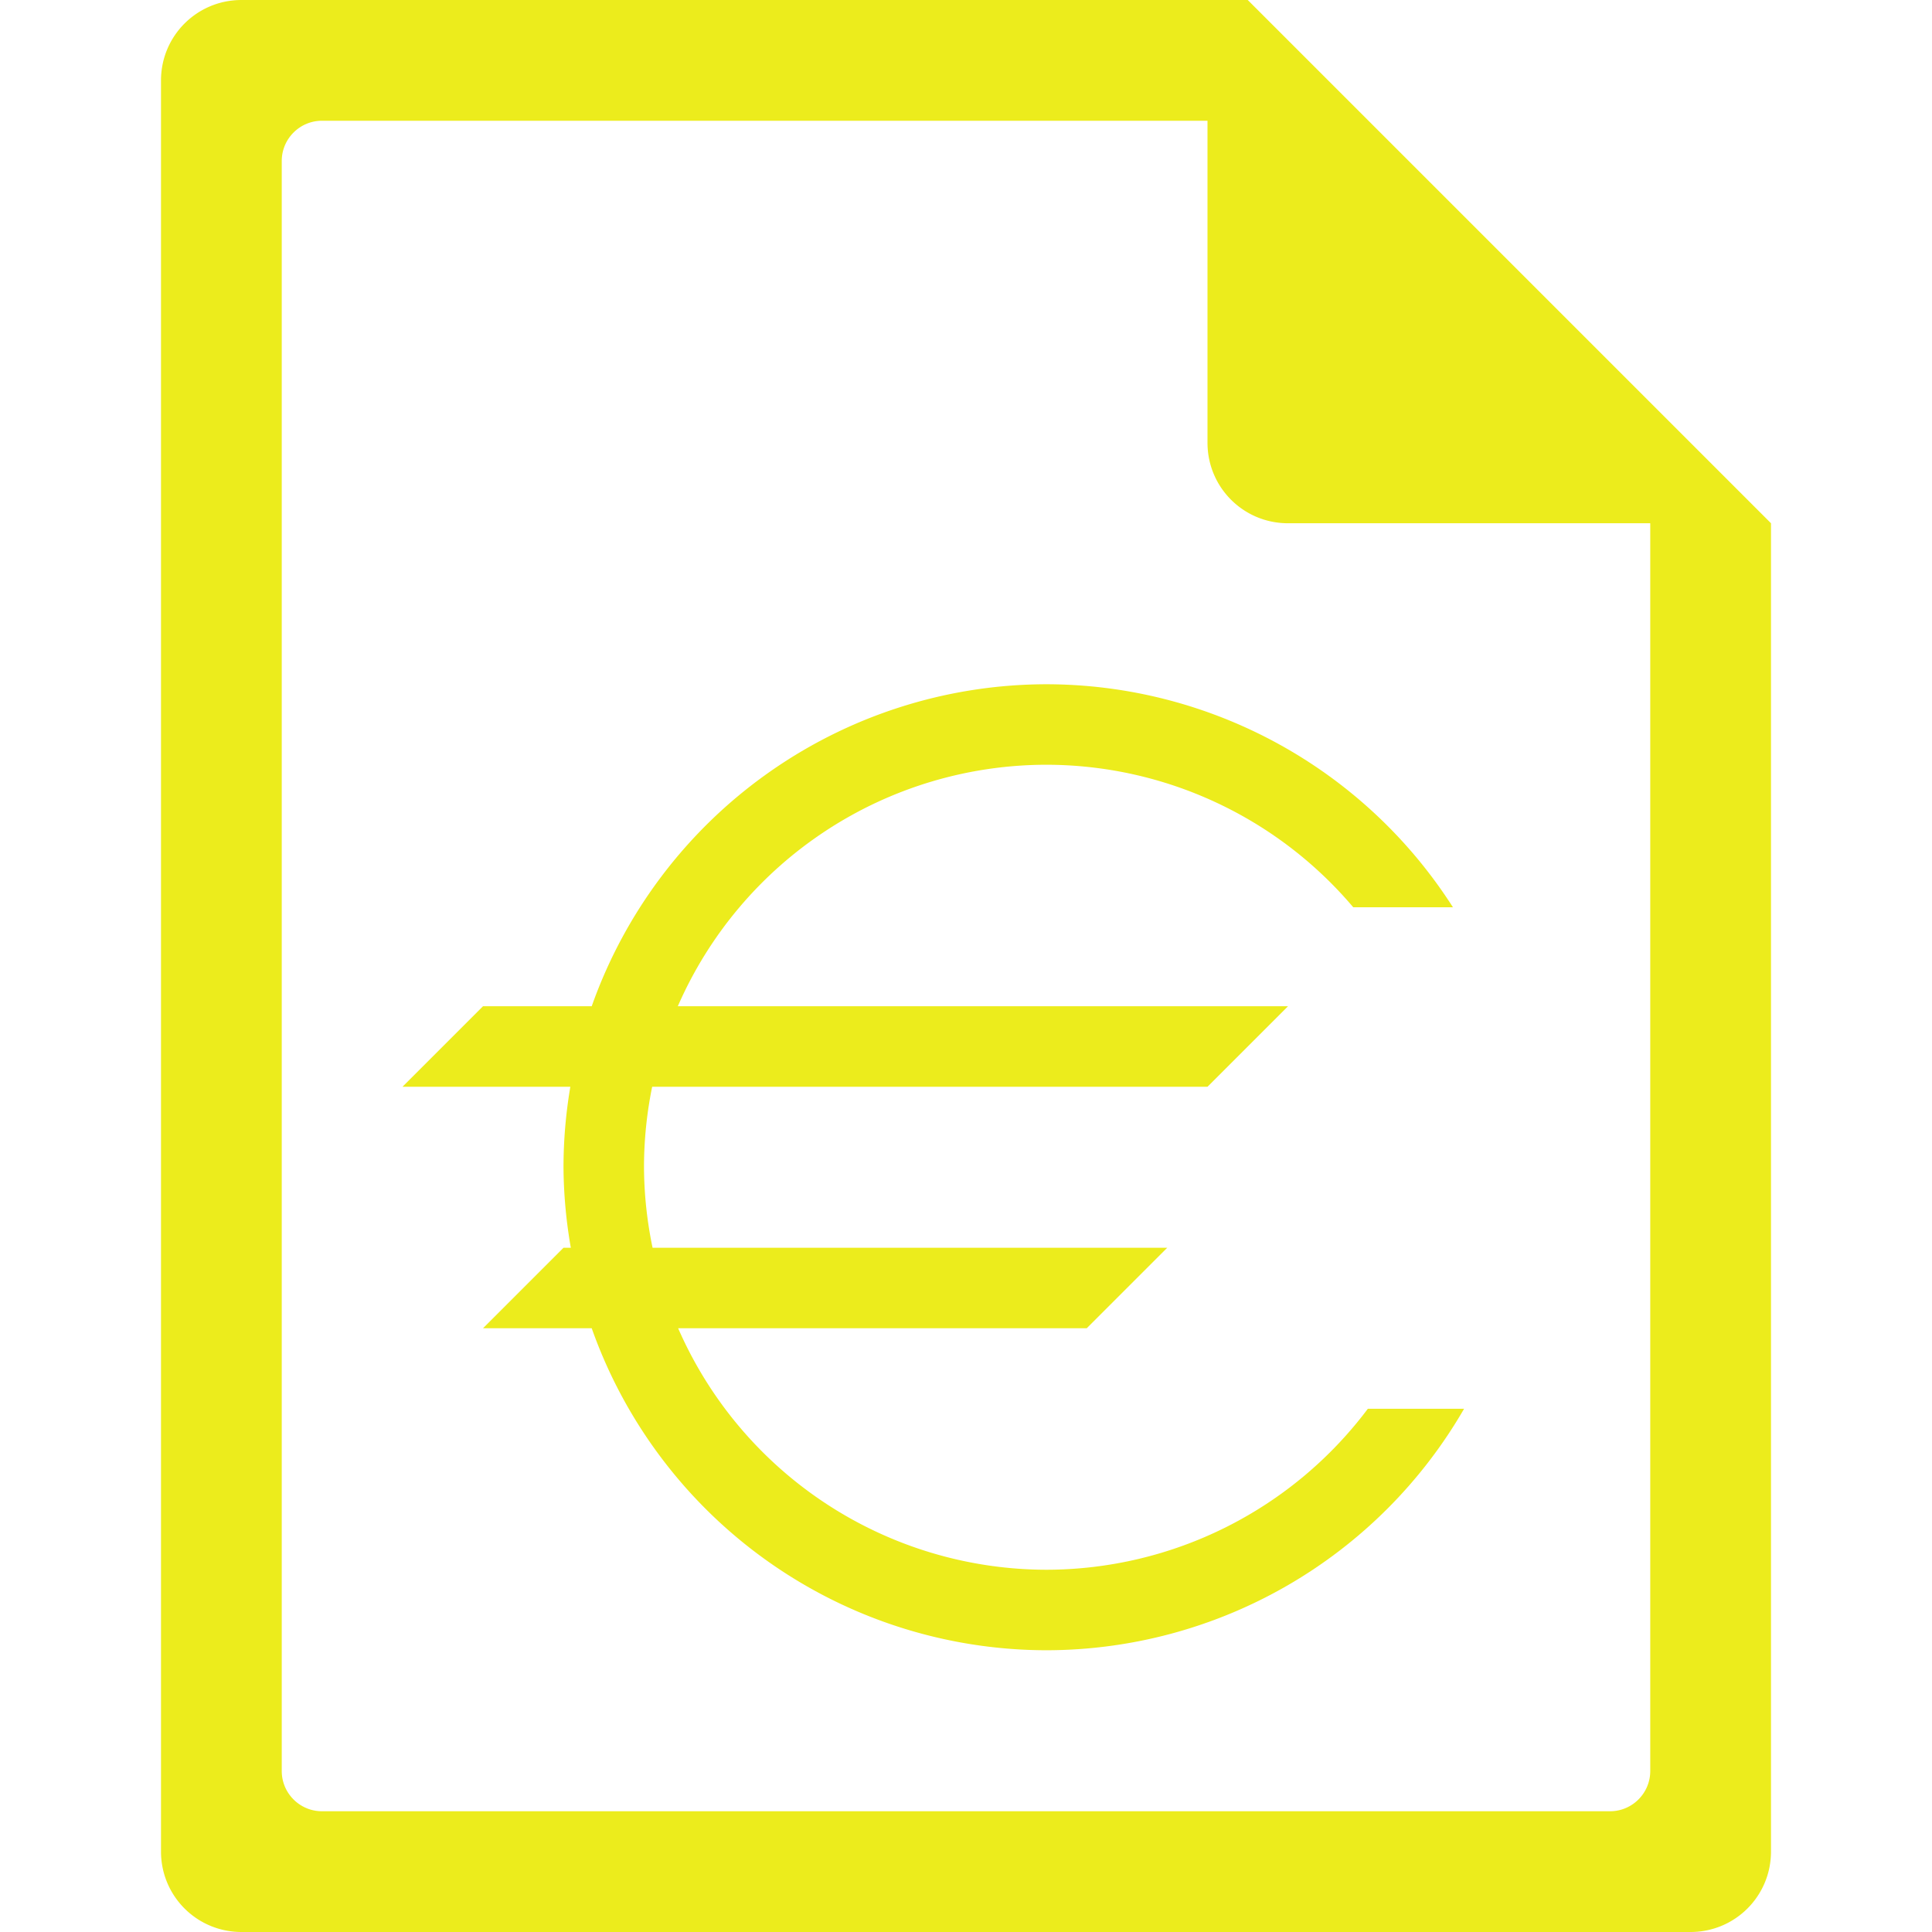 <?xml version="1.0" encoding="UTF-8" standalone="no"?>
<svg
   xmlns:dc="http://purl.org/dc/elements/1.1/"
   xmlns:cc="http://creativecommons.org/ns#"
   xmlns:rdf="http://www.w3.org/1999/02/22-rdf-syntax-ns#"
   xmlns:svg="http://www.w3.org/2000/svg"
   xmlns="http://www.w3.org/2000/svg"
   xmlns:sodipodi="http://sodipodi.sourceforge.net/DTD/sodipodi-0.dtd"
   xmlns:inkscape="http://www.inkscape.org/namespaces/inkscape"
   width="48"
   height="48"
   version="1.1"
   id="svg6"
   sodipodi:docname="application-x-skg.svg"
   inkscape:version="0.92.5 (2060ec1f9f, 2020-04-08)">
  <defs
     id="defs8">
  <style
     id="current-color-scheme"
     type="text/css">
      .ColorScheme-Highlight {
        color:#ecec1c;
      }
  </style>
  </defs>
  <path
     class="ColorScheme-Highlight"
     style="fill:currentColor"
     d="M 6 0 C 4.892 0 4 0.892 4 2 L 4 46 C 4 47.108 4.892 48 6 48 L 42 48 C 43.108 48 44 47.108 44 46 L 44 13 L 43.416 12.416 L 42 11 L 41 10 L 34 3 L 33 2 L 31.584 0.584 L 31.293 0.293 L 31 0 L 6 0 z M 8 3 L 30 3 L 30 11 C 30 12.108 30.892 13 32 13 L 41 13 L 41 44 C 41 44.277 40.888 44.526 40.707 44.707 C 40.526 44.888 40.277 45 40 45 L 8 45 C 7.723 45 7.474 44.888 7.293 44.707 C 7.112 44.526 7 44.277 7 44 L 7 4 C 7 3.723 7.112 3.474 7.293 3.293 C 7.474 3.112 7.723 3 8 3 z M 26 17 A 12 12 0 0 0 14.701 25 L 12 25 L 10 27 L 14.17 27 A 12 12 0 0 0 14 29 A 12 12 0 0 0 14.182 31 L 14 31 L 12 33 L 14.701 33 A 12 12 0 0 0 26 41 A 12 12 0 0 0 36.375 35 L 33.984 35 A 10 10 0 0 1 26 39 A 10 10 0 0 1 16.848 33 L 27 33 L 29 31 L 16.213 31 A 10 10 0 0 1 16 29 A 10 10 0 0 1 16.203 27 L 30 27 L 32 25 L 16.84 25 A 10 10 0 0 1 26 19 A 10 10 0 0 1 33.621 22.541 L 36.098 22.541 A 12 12 0 0 0 26 17 z "
     id="path816" />
</svg>
